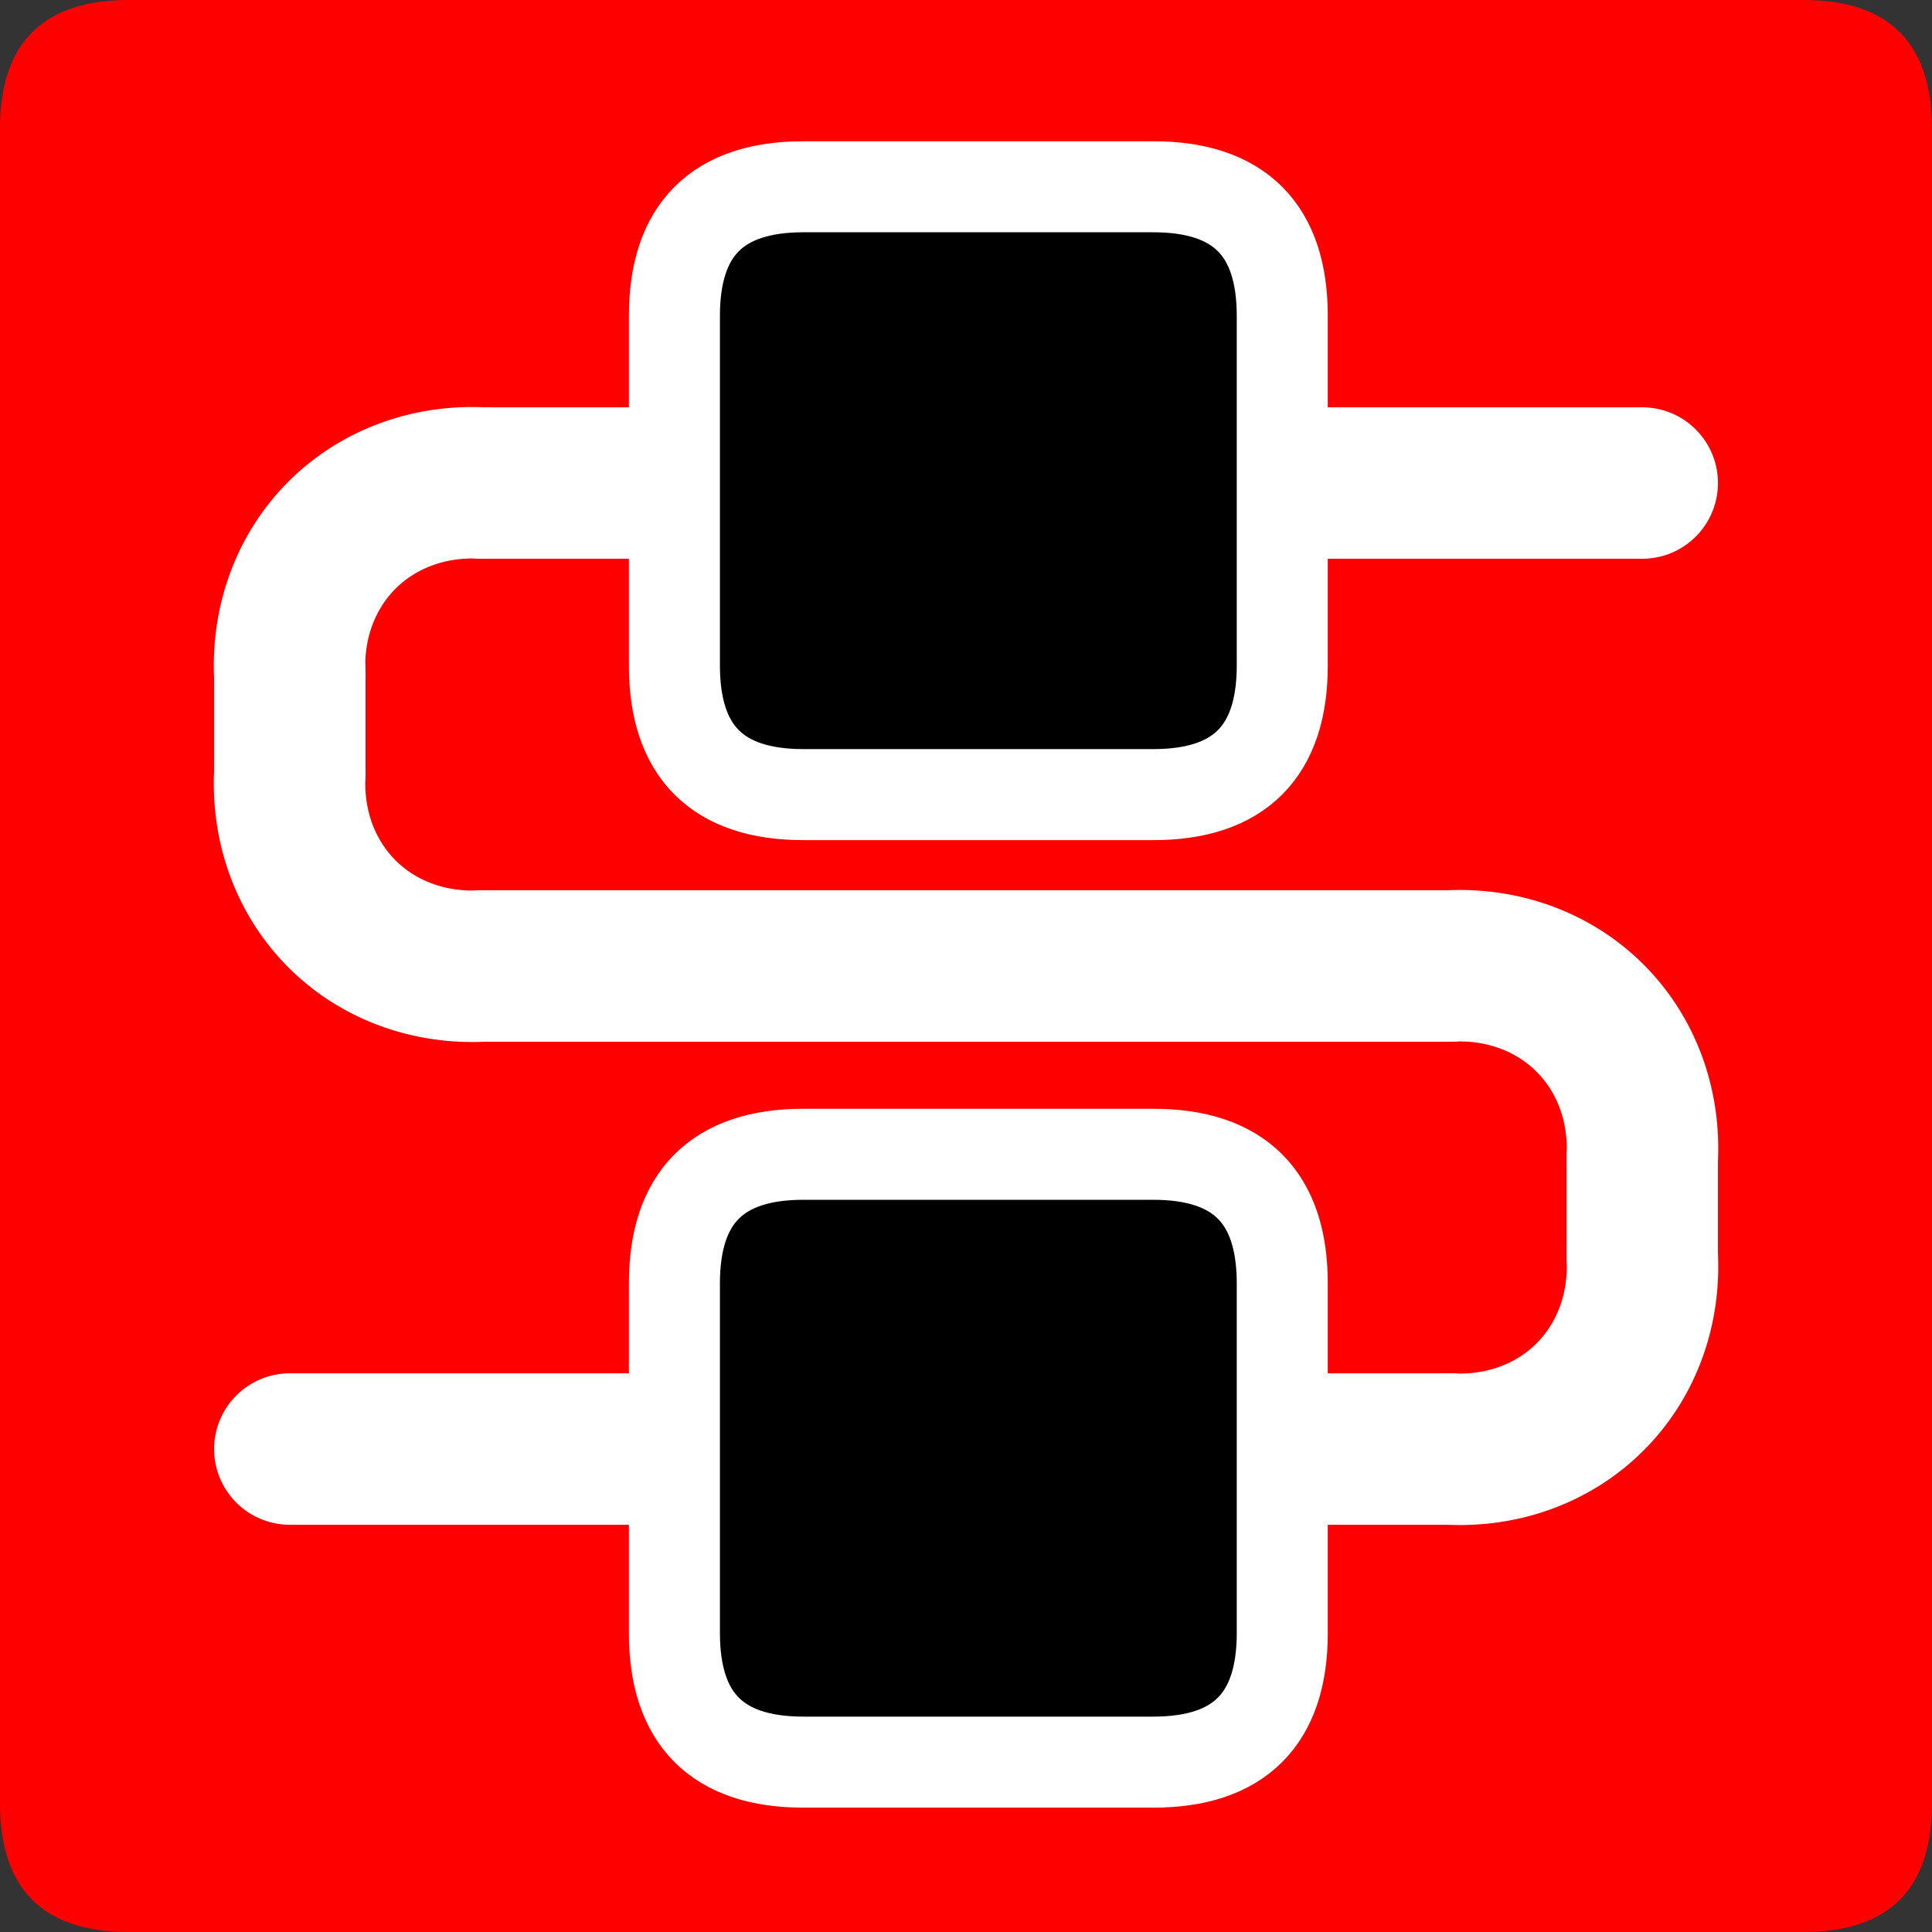 <?xml version="1.0" encoding="UTF-8" standalone="no"?>
<!-- Created with Inkscape (http://www.inkscape.org/) -->

<svg
   xmlns:dc="http://purl.org/dc/elements/1.1/"
   xmlns:cc="http://creativecommons.org/ns#"
   xmlns:rdf="http://www.w3.org/1999/02/22-rdf-syntax-ns#"
   xmlns:svg="http://www.w3.org/2000/svg"
   xmlns="http://www.w3.org/2000/svg"
   xmlns:sodipodi="http://sodipodi.sourceforge.net/DTD/sodipodi-0.dtd"
   xmlns:inkscape="http://www.inkscape.org/namespaces/inkscape"
   width="33.75mm"
   height="33.75mm"
   viewBox="0 0 33.75 33.75"
   version="1.1"
   id="svg5086"
   inkscape:version="0.92.3 (2405546, 2018-03-11)"
   sodipodi:docname="alarm.svg">
  <rect x="0" y="0" width="33.75" height="33.75" fill="#333333" stroke="none"/>
  <defs
     id="defs5080" />
  <sodipodi:namedview
     id="base"
     pagecolor="#ffffff"
     bordercolor="#666666"
     borderopacity="1.0"
     inkscape:pageopacity="0.0"
     inkscape:pageshadow="2"
     inkscape:zoom="0.35"
     inkscape:cx="63.77951"
     inkscape:cy="63.779542"
     inkscape:document-units="mm"
     inkscape:current-layer="layer1"
     showgrid="false"
     fit-margin-top="0"
     fit-margin-left="0"
     fit-margin-right="0"
     fit-margin-bottom="0"
     inkscape:window-width="460"
     inkscape:window-height="403"
     inkscape:window-x="1392"
     inkscape:window-y="8"
     inkscape:window-maximized="0" />
  <g
     inkscape:label="Layer 1"
     inkscape:groupmode="layer"
     id="layer1"
     transform="translate(-88.958,-131.958)">
    <path
       d="m 91.208,165.708 h 29.25 q 2.25,0 2.25,-2.25 v -29.25 q 0,-2.25 -2.25,-2.25 H 91.208 q -2.25,0 -2.25,2.25 v 29.25 q 0,2.25 2.25,2.25 z"
       style="fill:#ff0000;fill-rule:evenodd;stroke-width:0.265"
       id="path161"
       inkscape:connector-curvature="0" />
    <path
       d="M 114.271,148.833 H 97.396"
       style="fill:none;stroke:#ffffff;stroke-width:2.646;stroke-linecap:round;stroke-linejoin:round;stroke-dasharray:none"
       id="path163"
       inkscape:connector-curvature="0" />
    <path
       d="m 114.271,148.833 a 3.375,3.75 45 0 1 3.375,3.375"
       style="fill:none;stroke:#ffffff;stroke-width:2.646;stroke-linecap:round;stroke-linejoin:round;stroke-dasharray:none"
       id="path165"
       inkscape:connector-curvature="0" />
    <path
       d="m 97.396,148.833 a 3.375,3.75 45 0 1 -3.375,-3.375"
       style="fill:none;stroke:#ffffff;stroke-width:2.646;stroke-linecap:round;stroke-linejoin:round;stroke-dasharray:none"
       id="path167"
       inkscape:connector-curvature="0" />
    <path
       d="m 114.271,157.271 a 3.75,3.375 45 0 0 3.375,-3.375"
       style="fill:none;stroke:#ffffff;stroke-width:2.646;stroke-linecap:round;stroke-linejoin:round;stroke-dasharray:none"
       id="path169"
       inkscape:connector-curvature="0" />
    <path
       d="m 97.396,140.396 a 3.75,3.375 45 0 0 -3.375,3.375"
       style="fill:none;stroke:#ffffff;stroke-width:2.646;stroke-linecap:round;stroke-linejoin:round;stroke-dasharray:none"
       id="path171"
       inkscape:connector-curvature="0" />
    <path
       d="m 94.021,145.458 v -1.755"
       style="fill:none;stroke:#ffffff;stroke-width:2.646;stroke-linecap:round;stroke-linejoin:round;stroke-dasharray:none"
       id="path173"
       inkscape:connector-curvature="0" />
    <path
       d="M 97.396,140.396 H 117.646"
       style="fill:none;stroke:#ffffff;stroke-width:2.646;stroke-linecap:round;stroke-linejoin:round;stroke-dasharray:none"
       id="path175"
       inkscape:connector-curvature="0" />
    <path
       d="M 94.021,157.271 H 114.271"
       style="fill:none;stroke:#ffffff;stroke-width:2.646;stroke-linecap:round;stroke-linejoin:round;stroke-dasharray:none"
       id="path177"
       inkscape:connector-curvature="0" />
    <path
       d="m 117.646,153.896 v -1.688"
       style="fill:none;stroke:#ffffff;stroke-width:2.646;stroke-linecap:round;stroke-linejoin:round;stroke-dasharray:none"
       id="path179"
       inkscape:connector-curvature="0" />
    <g
       transform="matrix(0.265,0,0,0.265,-31.042,55.083)"
       id="Layer1009">
      <path
         d="m 505.792,406.255 h 23.062 q 8.504,0 8.504,-8.504 v -23.062 q 0,-8.504 -8.504,-8.504 H 505.792 q -8.504,0 -8.504,8.504 v 23.062 q 0,8.504 8.504,8.504 z"
         style="fill:#000000;fill-rule:evenodd;stroke-width:6;stroke-linecap:round;stroke-linejoin:round"
         id="path181"
         inkscape:connector-curvature="0" />
      <path
         d="m 505.792,406.255 h 23.062 q 8.504,0 8.504,-8.504 v -23.062 q 0,-8.504 -8.504,-8.504 H 505.792 q -8.504,0 -8.504,8.504 v 23.062 q 0,8.504 8.504,8.504 z"
         style="fill:none;stroke:#ffffff;stroke-width:6;stroke-linecap:round;stroke-linejoin:round;stroke-dasharray:none"
         id="path183"
         inkscape:connector-curvature="0" />
    </g>
    <g
       transform="matrix(0.265,0,0,0.265,-31.042,55.083)"
       id="Layer1010">
      <path
         d="m 505.792,342.476 h 23.062 q 8.504,0 8.504,-8.504 v -23.062 q 0,-8.504 -8.504,-8.504 H 505.792 q -8.504,0 -8.504,8.504 v 23.062 q 0,8.504 8.504,8.504 z"
         style="fill:#000000;fill-rule:evenodd;stroke-width:6;stroke-linecap:round;stroke-linejoin:round"
         id="path186"
         inkscape:connector-curvature="0" />
      <path
         d="m 505.792,342.476 h 23.062 q 8.504,0 8.504,-8.504 v -23.062 q 0,-8.504 -8.504,-8.504 H 505.792 q -8.504,0 -8.504,8.504 v 23.062 q 0,8.504 8.504,8.504 z"
         style="fill:none;stroke:#ffffff;stroke-width:6;stroke-linecap:round;stroke-linejoin:round;stroke-dasharray:none"
         id="path188"
         inkscape:connector-curvature="0" />
    </g>
  </g>
</svg>
